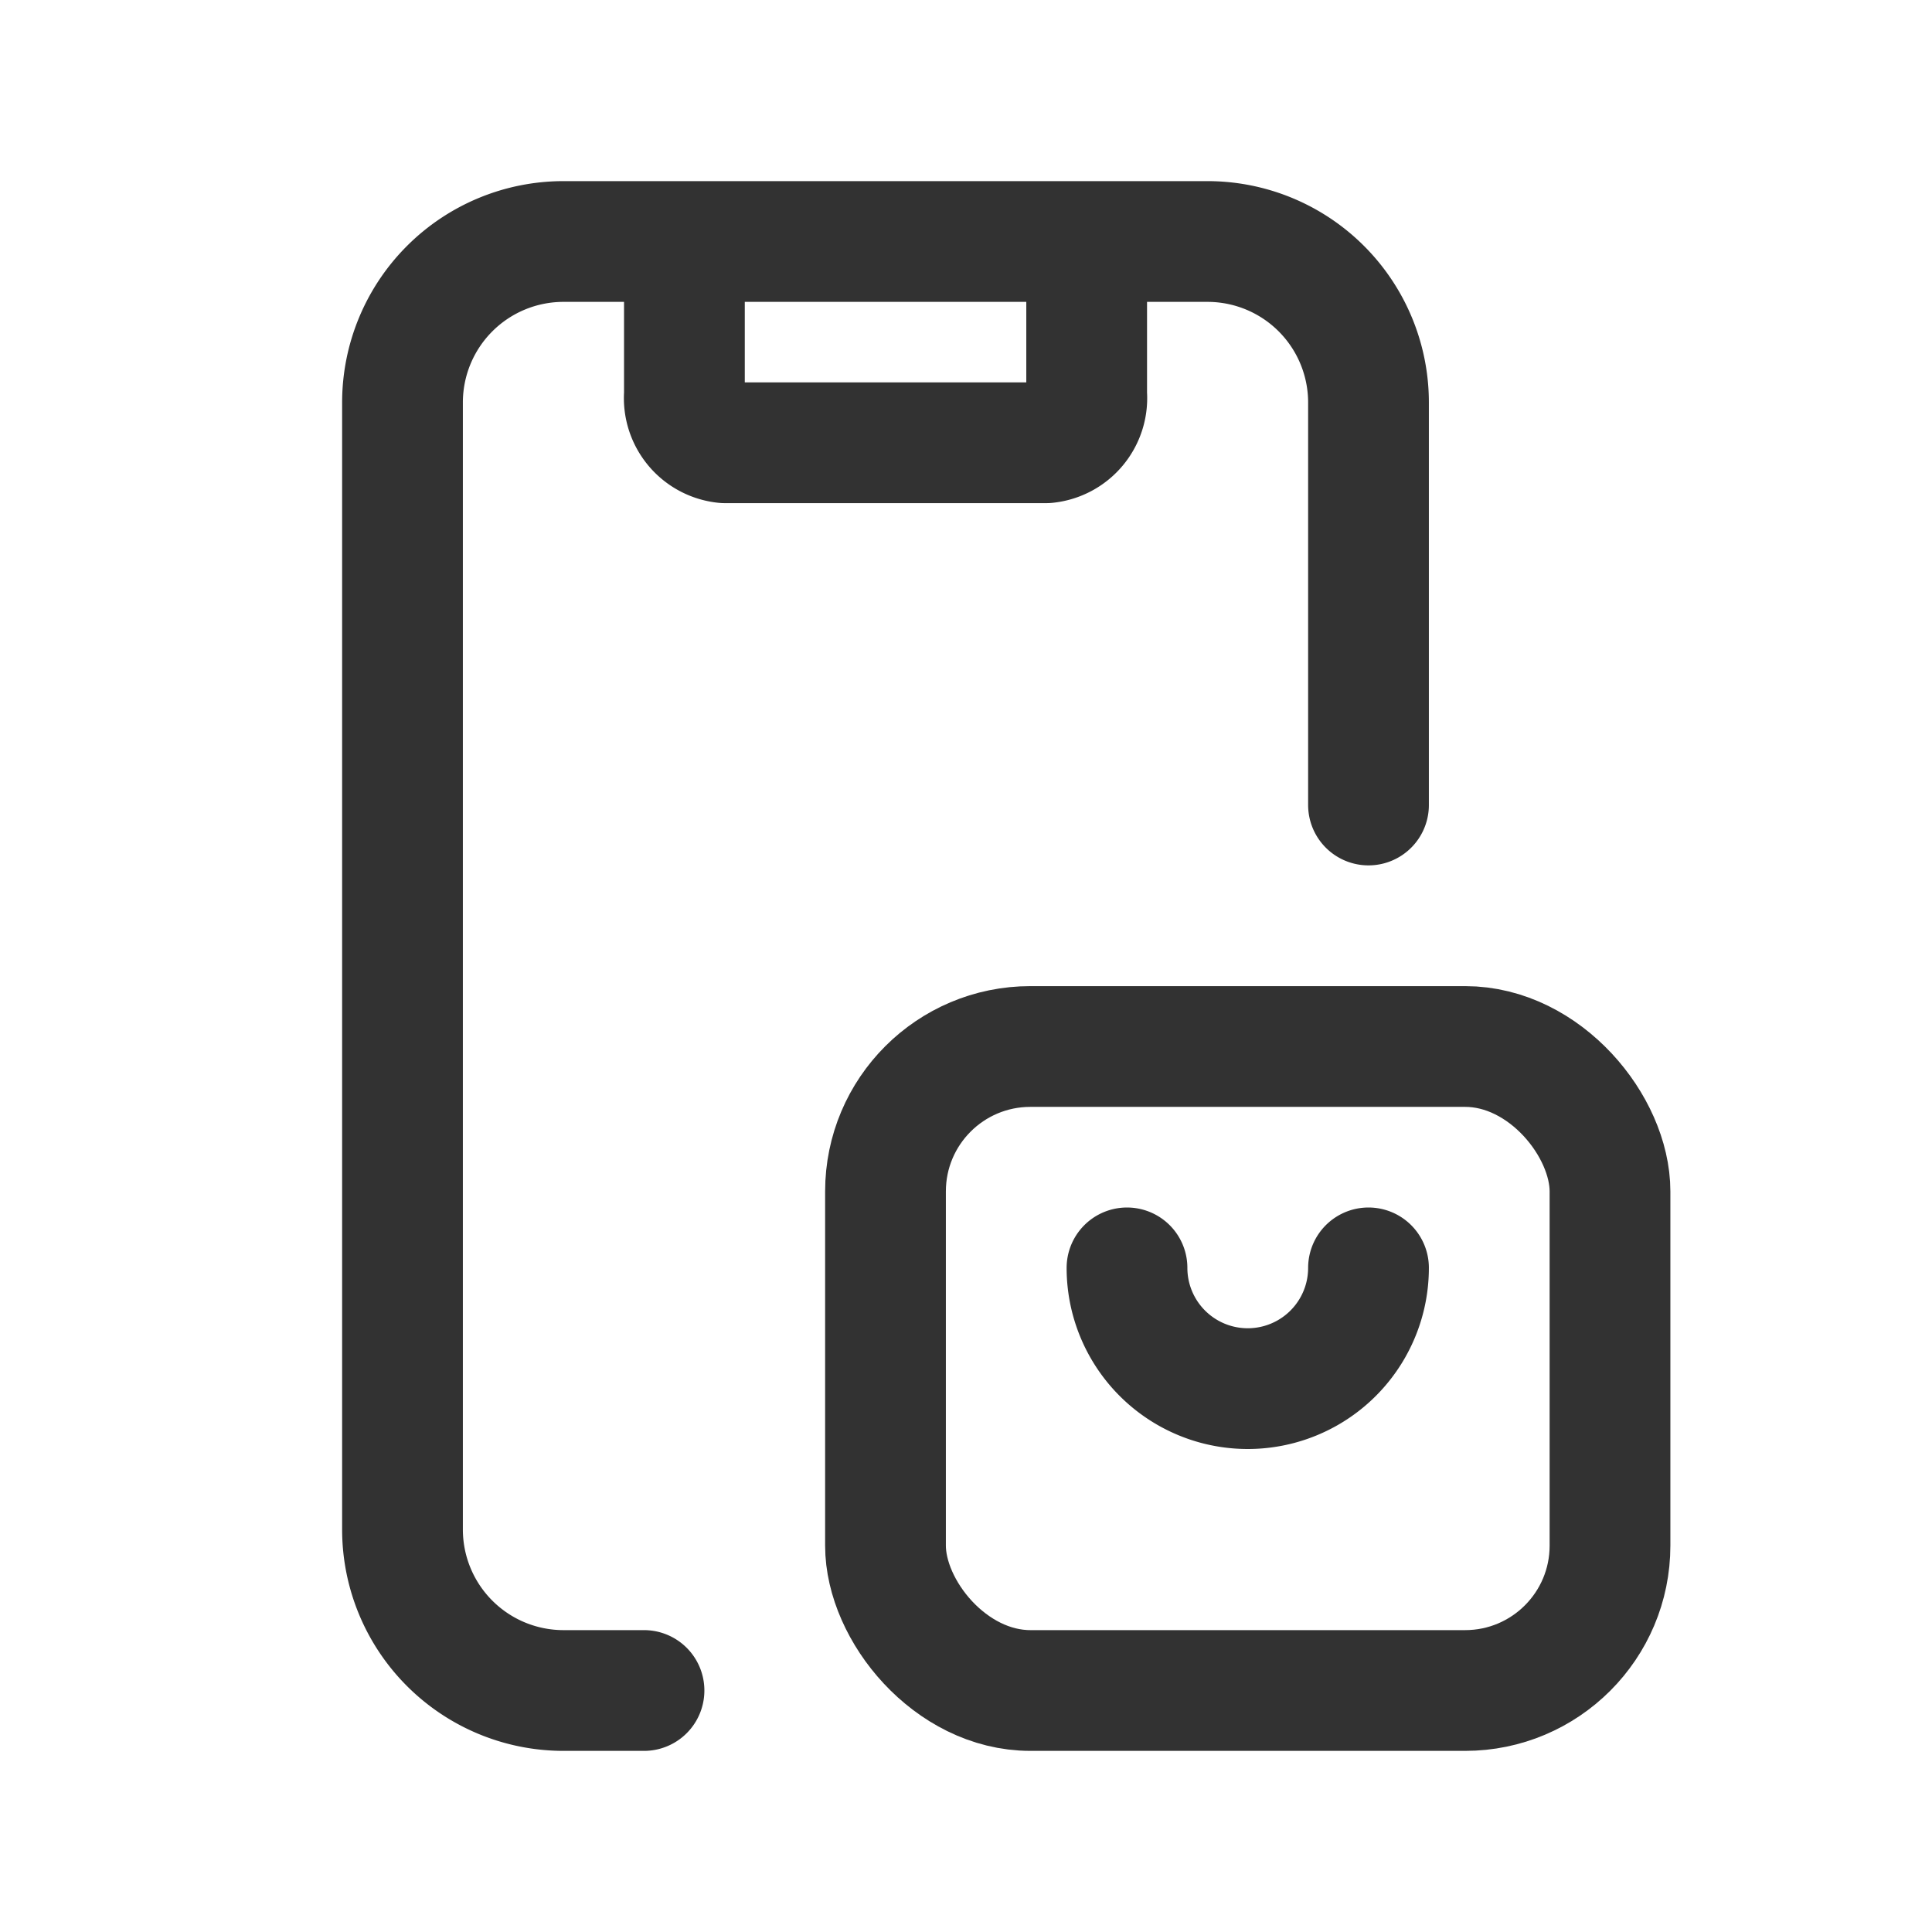 <svg id="Layer_3" data-name="Layer 3" xmlns="http://www.w3.org/2000/svg" viewBox="0 0 24 24"><path d="M8.502,3.102V4.9A.557.557,0,0,0,9.002,5.5h3.997a.557.557,0,0,0,.5-.6V3.102" fill="none" stroke="#323232" stroke-linecap="round" stroke-linejoin="round" stroke-width="1.5"/><path d="M8,21H7a2,2,0,0,1-2-2V5A2,2,0,0,1,7,3h8a2,2,0,0,1,2,2v5" fill="none" stroke="#323232" stroke-linecap="round" stroke-linejoin="round" stroke-width="1.5"/><path d="M14,15.75a1.5,1.5,0,0,0,3,0" fill="none" stroke="#323232" stroke-linecap="round" stroke-linejoin="round" stroke-width="1.5"/><rect x="11" y="13" width="9" height="8" rx="1.8" stroke-width="1.5" stroke="#323232" stroke-linecap="round" stroke-linejoin="round" fill="none"/><path d="M0,0H24V24H0Z" fill="none"/><path d="M24,24H0V0H24Z" fill="none"/></svg>